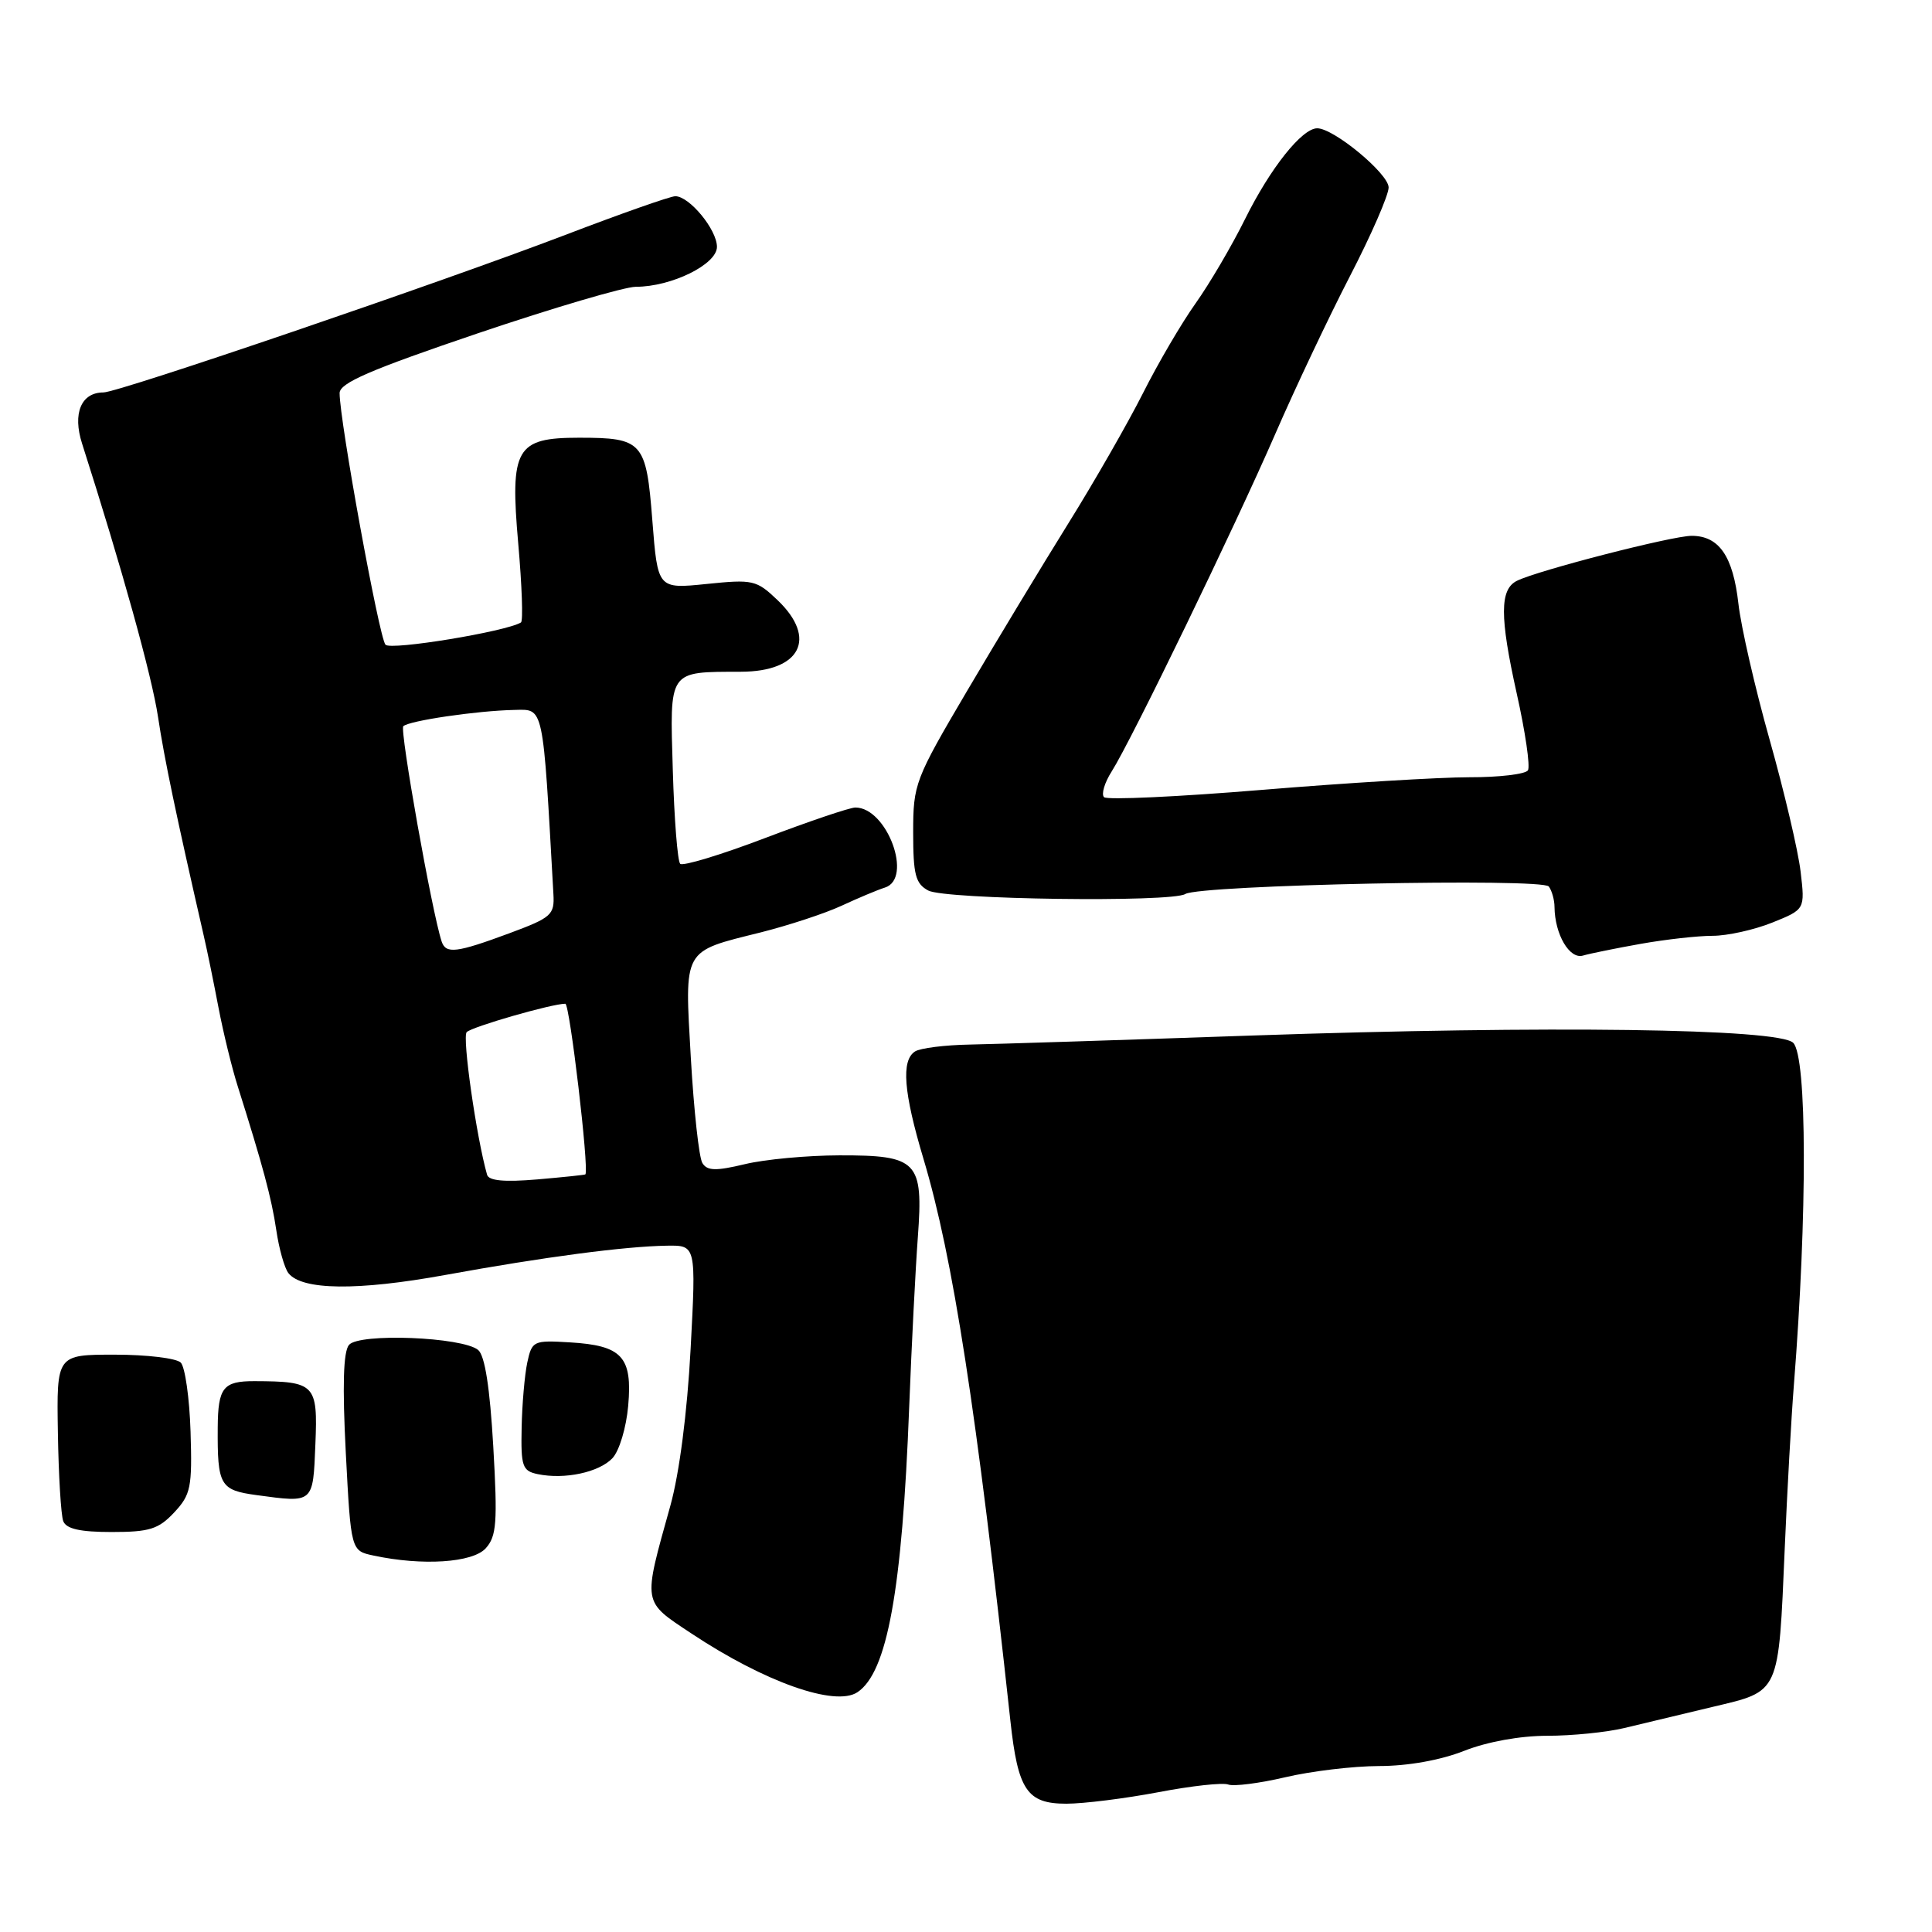 <?xml version="1.0" encoding="UTF-8" standalone="no"?>
<!DOCTYPE svg PUBLIC "-//W3C//DTD SVG 1.1//EN" "http://www.w3.org/Graphics/SVG/1.1/DTD/svg11.dtd" >
<svg xmlns="http://www.w3.org/2000/svg" xmlns:xlink="http://www.w3.org/1999/xlink" version="1.1" viewBox="0 0 256 256">
 <g >
 <path fill="currentColor"
d=" M 153.47 237.48 C 157.85 236.64 162.02 236.18 162.75 236.46 C 163.47 236.73 166.86 236.30 170.28 235.50 C 173.70 234.69 179.30 234.02 182.71 234.01 C 186.54 234.01 190.88 233.23 194.00 232.00 C 197.06 230.79 201.43 230.00 205.02 230.00 C 208.29 230.00 212.89 229.54 215.24 228.97 C 217.58 228.40 222.85 227.14 226.94 226.17 C 235.91 224.04 235.65 224.60 236.49 205.10 C 236.81 197.62 237.35 187.90 237.70 183.50 C 239.49 160.87 239.45 140.02 237.61 138.18 C 235.71 136.28 205.12 135.87 166.00 137.21 C 148.68 137.81 131.80 138.35 128.50 138.41 C 125.20 138.47 121.94 138.88 121.25 139.32 C 119.39 140.51 119.72 144.72 122.37 153.57 C 126.28 166.63 129.39 186.76 133.88 228.00 C 134.88 237.22 136.09 239.00 141.29 239.00 C 143.60 239.00 149.08 238.31 153.47 237.48 Z  M 113.61 224.23 C 117.56 221.62 119.54 210.75 120.47 186.50 C 120.79 178.25 121.31 168.09 121.62 163.91 C 122.36 153.86 121.61 153.07 111.22 153.09 C 106.97 153.10 101.33 153.62 98.69 154.26 C 94.84 155.18 93.71 155.15 93.07 154.11 C 92.62 153.39 91.94 147.13 91.54 140.20 C 90.71 125.55 90.37 126.15 100.79 123.55 C 104.48 122.62 109.30 121.04 111.50 120.02 C 113.70 119.00 116.29 117.91 117.25 117.61 C 121.02 116.43 117.54 107.00 113.34 107.00 C 112.61 107.00 107.23 108.82 101.39 111.04 C 95.54 113.27 90.47 114.80 90.13 114.46 C 89.78 114.12 89.34 108.54 89.15 102.06 C 88.75 88.66 88.48 89.04 98.18 89.01 C 106.07 88.99 108.33 84.60 103.05 79.54 C 100.23 76.85 99.78 76.75 93.62 77.38 C 87.15 78.04 87.15 78.04 86.44 68.98 C 85.63 58.52 85.17 58.00 76.72 58.00 C 68.36 58.00 67.56 59.40 68.67 72.03 C 69.16 77.60 69.33 82.30 69.03 82.48 C 67.04 83.69 51.80 86.20 51.08 85.43 C 50.25 84.55 45.00 55.77 45.00 52.09 C 45.00 50.75 49.02 49.01 63.27 44.18 C 73.32 40.78 82.77 38.00 84.25 38.00 C 88.98 38.00 95.00 35.03 95.00 32.71 C 95.00 30.43 91.35 26.00 89.48 26.00 C 88.83 26.00 82.27 28.31 74.90 31.13 C 58.41 37.43 15.71 52.00 13.71 52.00 C 10.75 52.00 9.59 54.78 10.88 58.79 C 16.15 75.27 20.12 89.54 20.94 95.00 C 21.78 100.59 23.33 107.97 27.00 124.00 C 27.45 125.92 28.32 130.20 28.95 133.50 C 29.58 136.80 30.73 141.53 31.52 144.00 C 34.83 154.48 35.98 158.75 36.61 163.00 C 36.97 165.47 37.70 168.04 38.22 168.70 C 40.01 170.97 47.36 171.06 59.00 168.94 C 72.13 166.55 82.75 165.15 88.37 165.06 C 92.24 165.00 92.24 165.00 91.51 178.75 C 91.06 187.18 90.02 195.21 88.83 199.50 C 85.16 212.67 85.06 212.09 91.64 216.46 C 101.30 222.87 110.66 226.19 113.61 224.23 Z  M 64.36 205.16 C 65.80 203.56 65.94 201.75 65.36 191.65 C 64.91 183.85 64.25 179.63 63.36 178.88 C 61.27 177.15 47.57 176.61 46.24 178.21 C 45.49 179.11 45.36 183.62 45.82 192.51 C 46.50 205.49 46.50 205.49 49.50 206.12 C 55.98 207.51 62.62 207.07 64.36 205.16 Z  M 23.08 200.41 C 25.28 198.05 25.48 197.10 25.25 189.71 C 25.11 185.25 24.52 181.12 23.95 180.55 C 23.37 179.97 19.44 179.50 15.20 179.50 C 7.50 179.50 7.50 179.50 7.67 189.81 C 7.76 195.48 8.08 200.77 8.38 201.56 C 8.78 202.59 10.62 203.00 14.79 203.00 C 19.80 203.00 21.00 202.63 23.08 200.41 Z  M 41.79 191.37 C 42.12 183.40 41.77 183.04 33.72 183.01 C 29.57 183.00 28.89 183.86 28.85 189.14 C 28.80 196.84 29.15 197.45 34.00 198.11 C 41.59 199.14 41.47 199.25 41.79 191.37 Z  M 81.14 193.23 C 82.06 192.26 82.98 189.19 83.24 186.27 C 83.81 179.78 82.44 178.28 75.50 177.87 C 70.68 177.58 70.49 177.67 69.87 180.53 C 69.52 182.17 69.18 186.06 69.12 189.18 C 69.01 194.31 69.22 194.91 71.25 195.33 C 74.81 196.07 79.35 195.10 81.14 193.23 Z  M 217.43 125.06 C 220.70 124.48 224.97 124.00 226.92 124.00 C 228.88 124.00 232.44 123.21 234.83 122.25 C 239.18 120.50 239.18 120.50 238.59 115.50 C 238.27 112.75 236.42 104.88 234.48 98.00 C 232.54 91.12 230.69 83.03 230.35 80.00 C 229.64 73.70 227.79 71.00 224.15 71.00 C 221.58 71.00 203.78 75.58 201.00 76.96 C 198.72 78.09 198.71 81.71 200.97 91.87 C 202.11 96.96 202.78 101.55 202.46 102.07 C 202.14 102.58 198.65 103.00 194.69 102.99 C 190.74 102.99 178.39 103.74 167.25 104.66 C 156.11 105.58 146.68 106.02 146.29 105.63 C 145.90 105.24 146.36 103.70 147.31 102.21 C 149.93 98.08 163.59 69.89 168.98 57.50 C 171.61 51.45 176.06 42.04 178.88 36.58 C 181.70 31.13 184.00 25.85 184.00 24.84 C 184.00 23.02 176.74 17.00 174.54 17.00 C 172.52 17.00 168.33 22.27 164.99 29.00 C 163.22 32.58 160.26 37.61 158.42 40.20 C 156.58 42.78 153.44 48.14 151.45 52.10 C 149.45 56.06 144.99 63.85 141.53 69.40 C 138.07 74.96 132.04 84.94 128.12 91.59 C 121.23 103.29 121.00 103.89 121.00 110.30 C 121.00 115.91 121.31 117.09 123.00 118.00 C 125.23 119.19 155.23 119.60 157.06 118.46 C 159.01 117.26 204.42 116.32 205.23 117.47 C 205.64 118.04 205.98 119.26 205.98 120.18 C 206.02 123.81 207.97 127.14 209.75 126.62 C 210.71 126.34 214.17 125.64 217.43 125.06 Z  M 64.54 155.66 C 63.13 150.71 61.22 137.38 61.84 136.76 C 62.56 136.04 73.13 133.00 74.91 133.00 C 75.49 133.00 78.07 154.82 77.57 155.61 C 77.53 155.68 74.66 155.98 71.18 156.28 C 66.83 156.65 64.77 156.46 64.54 155.66 Z  M 58.52 124.75 C 57.25 120.93 52.94 96.73 53.44 96.23 C 54.17 95.50 63.22 94.17 68.15 94.07 C 72.10 93.99 71.91 93.12 73.33 118.47 C 73.49 121.23 73.07 121.59 67.50 123.66 C 60.46 126.27 59.08 126.43 58.52 124.75 Z "/>
</g>
</svg>
